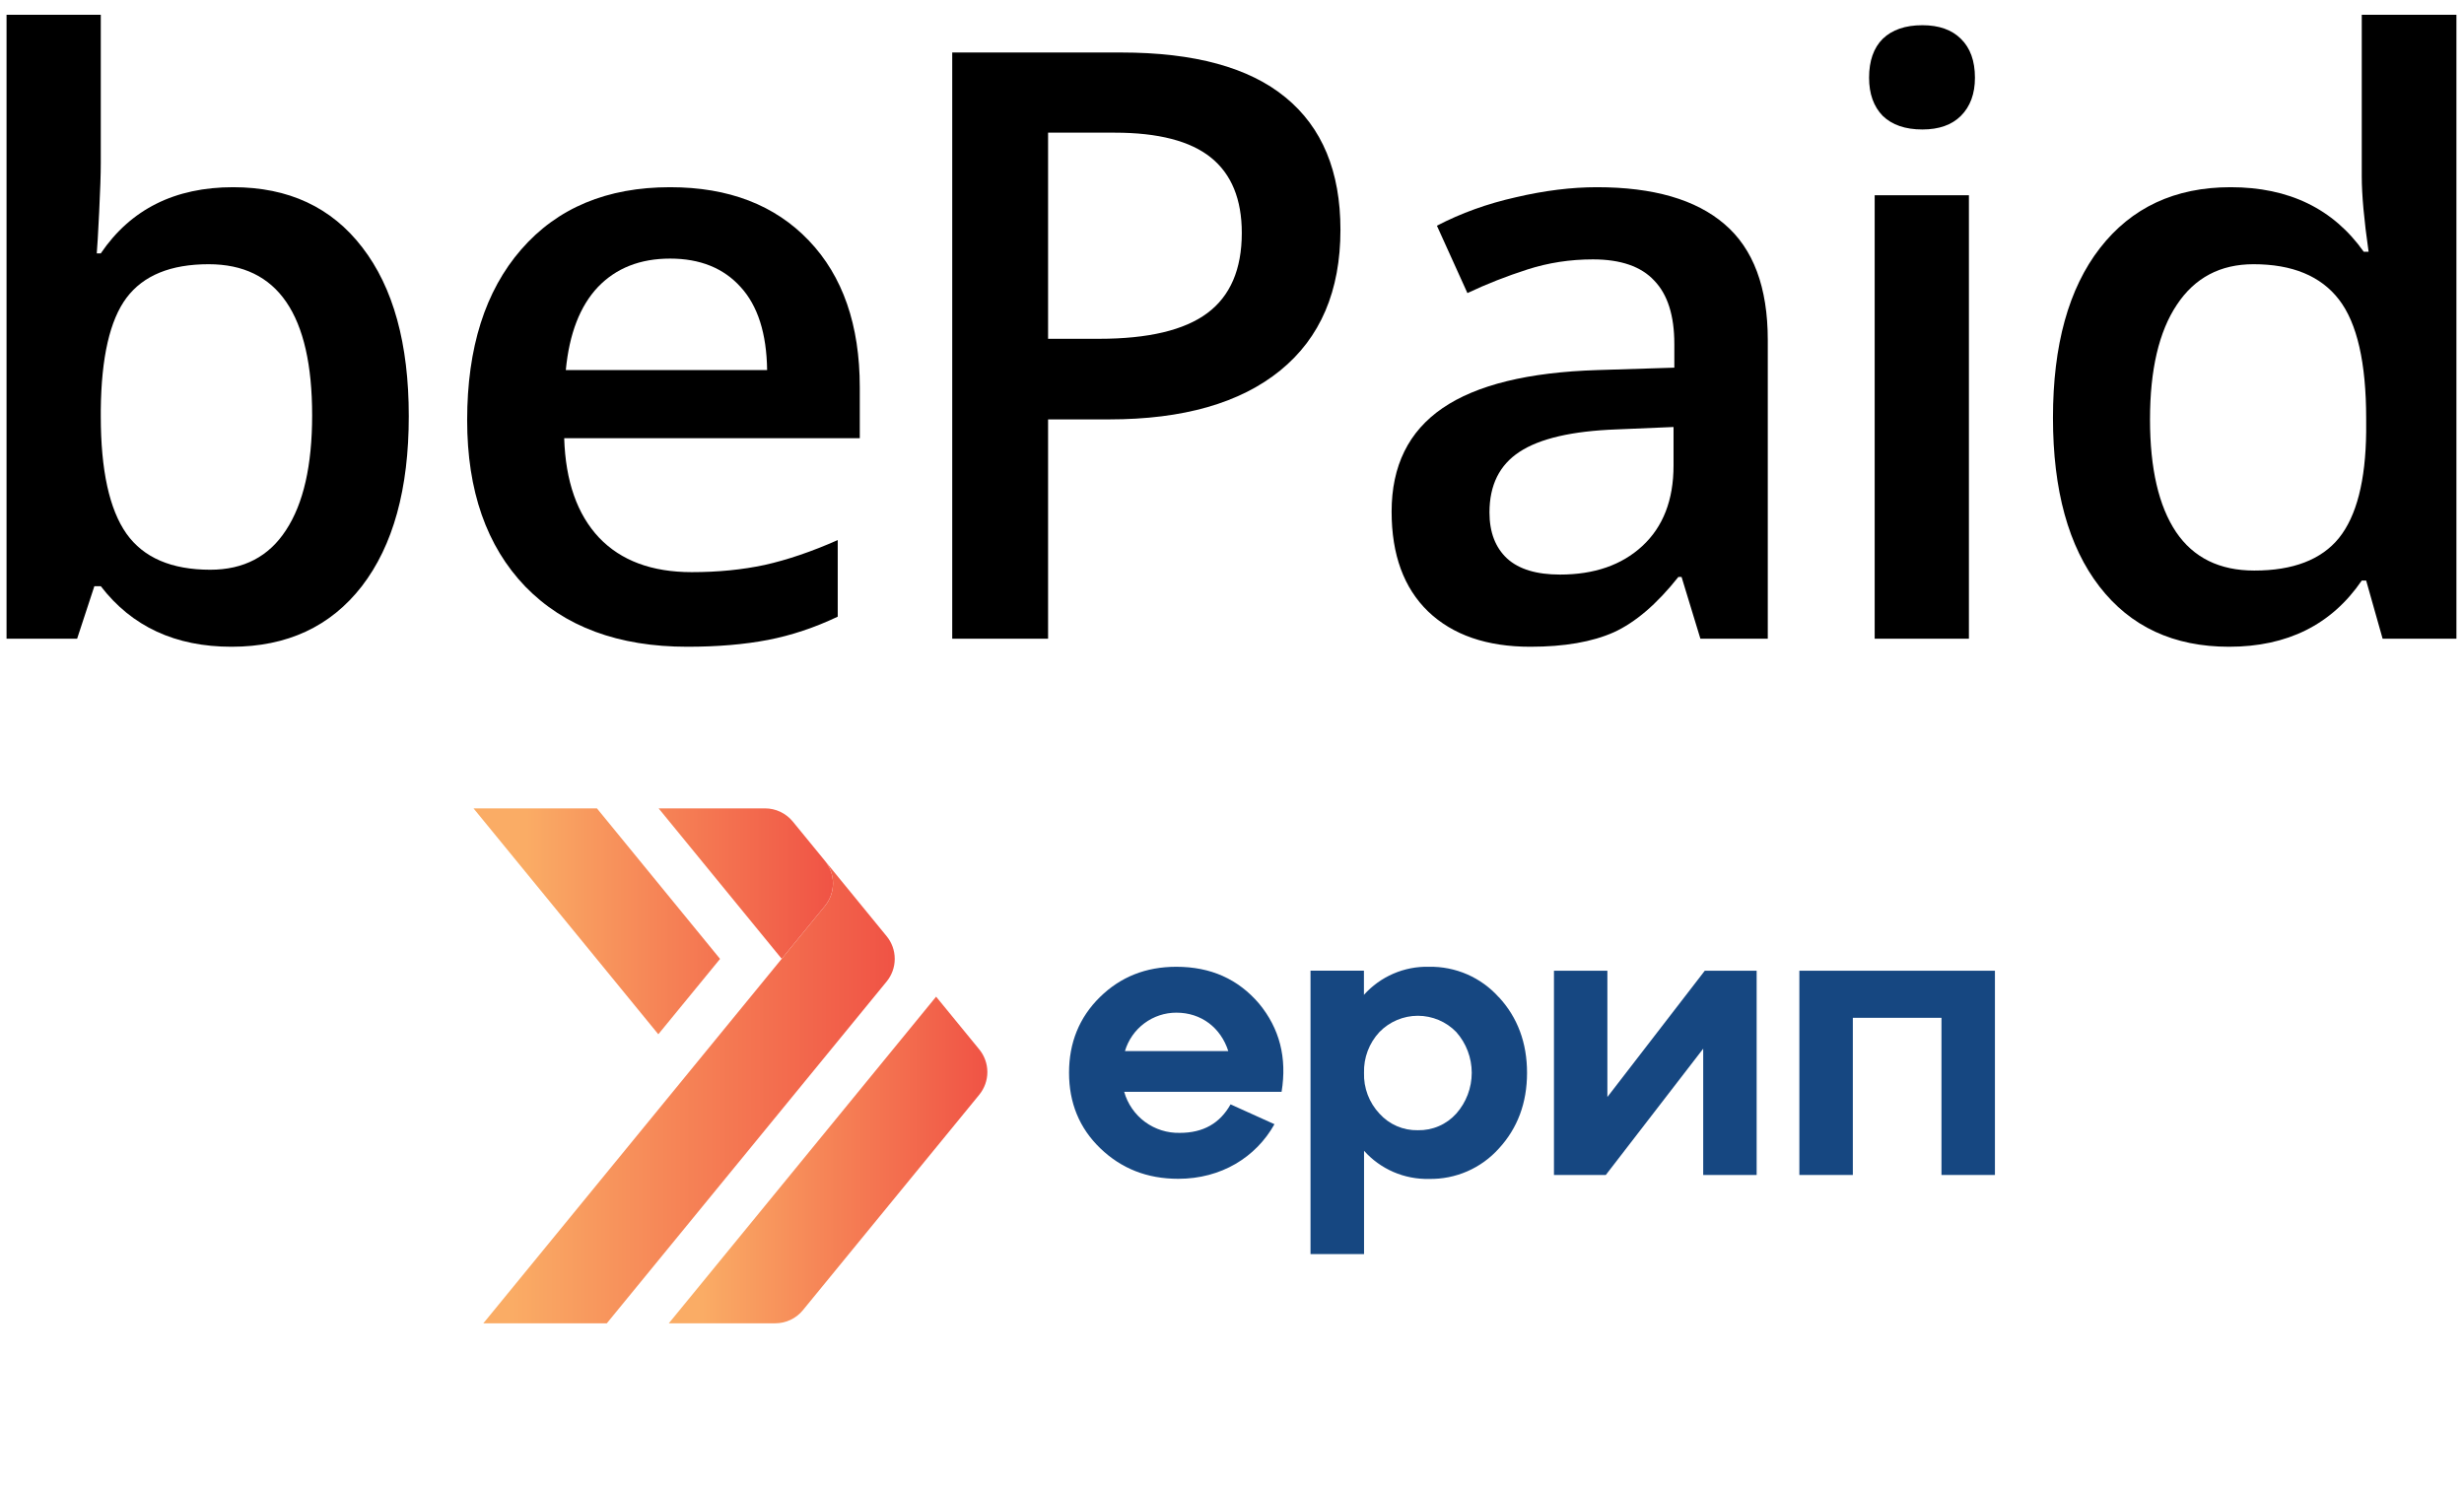 <svg width="81" height="49" viewBox="0 0 81 49" fill="none" xmlns="http://www.w3.org/2000/svg">
<path d="M41.389 32.996C42.066 33.815 42.313 34.779 42.13 35.898H36.956C37.068 36.294 37.309 36.642 37.64 36.886C37.971 37.13 38.375 37.257 38.786 37.247C39.553 37.247 40.101 36.935 40.453 36.31L41.896 36.962C41.284 38.054 40.139 38.757 38.735 38.757C37.706 38.757 36.861 38.419 36.171 37.755C35.481 37.091 35.143 36.258 35.143 35.269C35.143 34.281 35.481 33.449 36.157 32.784C36.834 32.119 37.667 31.786 38.669 31.786C39.801 31.786 40.699 32.189 41.389 32.996ZM36.981 34.557H40.378C40.131 33.791 39.492 33.295 38.673 33.295C38.293 33.294 37.922 33.417 37.617 33.645C37.312 33.873 37.089 34.193 36.981 34.557" fill="#164781"/>
<path d="M49.275 32.787C49.886 33.451 50.199 34.283 50.199 35.273C50.199 36.263 49.886 37.094 49.275 37.759C48.986 38.081 48.632 38.338 48.235 38.511C47.838 38.684 47.408 38.769 46.975 38.761C46.574 38.77 46.175 38.692 45.807 38.533C45.438 38.373 45.108 38.136 44.841 37.836V41.233H43.081V31.915H44.837V32.709C45.105 32.41 45.434 32.173 45.803 32.013C46.171 31.854 46.57 31.776 46.971 31.786C47.404 31.777 47.834 31.863 48.231 32.035C48.627 32.208 48.982 32.464 49.271 32.787H49.275ZM46.609 37.16C46.847 37.165 47.083 37.119 47.3 37.025C47.519 36.931 47.714 36.79 47.872 36.614C48.2 36.244 48.381 35.767 48.381 35.272C48.381 34.778 48.2 34.301 47.872 33.931C47.708 33.762 47.512 33.628 47.295 33.536C47.078 33.445 46.845 33.397 46.61 33.397C46.374 33.397 46.141 33.445 45.925 33.536C45.708 33.628 45.511 33.762 45.347 33.931C45.008 34.294 44.826 34.776 44.84 35.272C44.832 35.518 44.873 35.763 44.96 35.994C45.047 36.224 45.179 36.434 45.347 36.614C45.506 36.79 45.701 36.931 45.919 37.025C46.136 37.119 46.372 37.165 46.609 37.16" fill="#164781"/>
<path d="M52.84 36.068L56.042 31.916H57.747V38.631H55.99V34.479L52.788 38.631H51.084V31.916H52.84V36.068Z" fill="#164781"/>
<path d="M60.909 38.631H59.151V31.916H65.58V38.631H63.823V33.464H60.909V38.631Z" fill="#164781"/>
<path d="M15.566 26.578L21.641 34.005L23.671 31.527L19.623 26.578H15.566ZM21.651 26.578L25.697 31.524C25.697 31.524 27.119 29.788 27.121 29.783C27.291 29.573 27.384 29.31 27.383 29.04C27.382 28.769 27.287 28.507 27.115 28.298L26.061 27.01C25.951 26.875 25.811 26.767 25.654 26.692C25.496 26.617 25.324 26.578 25.149 26.578H21.651Z" fill="url(#paint0_linear_615_1661)"/>
<path d="M21.986 43.508H25.483C25.657 43.508 25.829 43.47 25.987 43.395C26.145 43.321 26.284 43.212 26.394 43.077L32.191 35.994C32.363 35.783 32.458 35.52 32.458 35.248C32.458 34.976 32.363 34.712 32.191 34.502L30.773 32.769L21.986 43.508Z" fill="url(#paint1_linear_615_1661)"/>
<path d="M27.121 29.783L25.697 31.524L15.889 43.508H19.948L29.146 32.272C29.319 32.061 29.413 31.798 29.413 31.526C29.413 31.254 29.319 30.99 29.146 30.78L27.116 28.298C27.288 28.507 27.383 28.769 27.384 29.04C27.385 29.31 27.292 29.573 27.122 29.783" fill="url(#paint2_linear_615_1661)"/>
<path d="M7.664 6.155C9.483 6.155 10.898 6.814 11.909 8.133C12.928 9.451 13.438 11.301 13.438 13.683C13.438 16.074 12.924 17.937 11.896 19.273C10.867 20.6 9.439 21.264 7.611 21.264C5.765 21.264 4.333 20.6 3.313 19.273H3.102L2.535 21H0.215V0.486H3.313V5.364C3.313 5.725 3.295 6.261 3.26 6.973C3.225 7.685 3.199 8.137 3.181 8.331H3.313C4.297 6.88 5.748 6.155 7.664 6.155ZM6.859 8.687C5.611 8.687 4.71 9.056 4.157 9.794C3.612 10.523 3.331 11.749 3.313 13.472V13.683C3.313 15.459 3.594 16.746 4.157 17.546C4.719 18.337 5.638 18.732 6.912 18.732C8.011 18.732 8.841 18.297 9.404 17.427C9.975 16.557 10.261 15.3 10.261 13.657C10.261 10.343 9.127 8.687 6.859 8.687Z" fill="black"/>
<path d="M22.595 21.264C20.327 21.264 18.552 20.605 17.269 19.286C15.994 17.959 15.357 16.135 15.357 13.815C15.357 11.433 15.95 9.561 17.137 8.199C18.323 6.836 19.954 6.155 22.028 6.155C23.953 6.155 25.473 6.74 26.589 7.909C27.706 9.078 28.264 10.686 28.264 12.734V14.408H18.547C18.591 15.823 18.974 16.913 19.694 17.678C20.415 18.434 21.43 18.811 22.74 18.811C23.601 18.811 24.401 18.732 25.139 18.574C25.886 18.407 26.686 18.135 27.539 17.757V20.275C26.783 20.635 26.018 20.89 25.245 21.04C24.471 21.189 23.588 21.264 22.595 21.264ZM22.028 8.502C21.044 8.502 20.253 8.814 19.655 9.438C19.066 10.062 18.714 10.972 18.6 12.167H25.218C25.201 10.963 24.911 10.053 24.348 9.438C23.786 8.814 23.012 8.502 22.028 8.502Z" fill="black"/>
<path d="M44.065 7.553C44.065 9.565 43.406 11.108 42.087 12.18C40.769 13.252 38.893 13.789 36.458 13.789H34.454V21H31.303V1.726H36.854C39.262 1.726 41.064 2.218 42.259 3.202C43.463 4.187 44.065 5.637 44.065 7.553ZM34.454 11.139H36.129C37.746 11.139 38.932 10.857 39.688 10.295C40.444 9.732 40.822 8.854 40.822 7.658C40.822 6.551 40.483 5.725 39.807 5.18C39.13 4.635 38.075 4.362 36.643 4.362H34.454V11.139Z" fill="black"/>
<path d="M55.898 21L55.279 18.97H55.173C54.47 19.857 53.762 20.464 53.05 20.789C52.339 21.105 51.425 21.264 50.308 21.264C48.876 21.264 47.755 20.877 46.947 20.104C46.147 19.33 45.747 18.236 45.747 16.821C45.747 15.318 46.305 14.184 47.421 13.419C48.537 12.655 50.238 12.237 52.523 12.167L55.041 12.088V11.31C55.041 10.378 54.822 9.684 54.382 9.227C53.951 8.761 53.279 8.528 52.365 8.528C51.618 8.528 50.901 8.638 50.216 8.858C49.53 9.078 48.871 9.337 48.239 9.636L47.236 7.421C48.028 7.008 48.893 6.696 49.834 6.485C50.774 6.265 51.662 6.155 52.497 6.155C54.351 6.155 55.749 6.56 56.689 7.368C57.638 8.177 58.113 9.447 58.113 11.178V21H55.898ZM51.284 18.891C52.409 18.891 53.31 18.579 53.986 17.955C54.672 17.322 55.015 16.439 55.015 15.305V14.039L53.143 14.118C51.684 14.171 50.62 14.417 49.952 14.856C49.293 15.287 48.964 15.951 48.964 16.847C48.964 17.498 49.157 18.003 49.544 18.363C49.93 18.715 50.51 18.891 51.284 18.891Z" fill="black"/>
<path d="M64.725 21H61.627V6.419H64.725V21ZM61.443 2.556C61.443 2.002 61.592 1.576 61.891 1.277C62.199 0.979 62.633 0.829 63.196 0.829C63.741 0.829 64.163 0.979 64.462 1.277C64.769 1.576 64.923 2.002 64.923 2.556C64.923 3.083 64.769 3.501 64.462 3.809C64.163 4.107 63.741 4.257 63.196 4.257C62.633 4.257 62.199 4.107 61.891 3.809C61.592 3.501 61.443 3.083 61.443 2.556Z" fill="black"/>
<path d="M73.276 21.264C71.456 21.264 70.037 20.605 69.017 19.286C67.998 17.968 67.488 16.118 67.488 13.736C67.488 11.345 68.002 9.486 69.031 8.159C70.068 6.823 71.5 6.155 73.328 6.155C75.244 6.155 76.703 6.863 77.705 8.278H77.864C77.714 7.232 77.639 6.406 77.639 5.799V0.486H80.751V21H78.325L77.784 19.088H77.639C76.646 20.539 75.192 21.264 73.276 21.264ZM74.106 18.759C75.381 18.759 76.308 18.403 76.888 17.691C77.468 16.97 77.767 15.806 77.784 14.197V13.762C77.784 11.925 77.486 10.62 76.888 9.847C76.29 9.073 75.354 8.687 74.08 8.687C72.99 8.687 72.151 9.13 71.562 10.018C70.973 10.897 70.678 12.154 70.678 13.789C70.678 15.406 70.964 16.641 71.535 17.493C72.107 18.337 72.964 18.759 74.106 18.759Z" fill="black"/>
<defs>
<linearGradient id="paint0_linear_615_1661" x1="17.297" y1="30.292" x2="27.423" y2="30.292" gradientUnits="userSpaceOnUse">
<stop stop-color="#FAAC65"/>
<stop offset="0.41" stop-color="#F68657"/>
<stop offset="1" stop-color="#F05345"/>
</linearGradient>
<linearGradient id="paint1_linear_615_1661" x1="23.074" y1="38.139" x2="32.448" y2="38.139" gradientUnits="userSpaceOnUse">
<stop stop-color="#FAAC65"/>
<stop offset="0.41" stop-color="#F68657"/>
<stop offset="1" stop-color="#F05345"/>
</linearGradient>
<linearGradient id="paint2_linear_615_1661" x1="16.846" y1="35.904" x2="29.412" y2="35.904" gradientUnits="userSpaceOnUse">
<stop stop-color="#FAAC65"/>
<stop offset="0.41" stop-color="#F68657"/>
<stop offset="1" stop-color="#F05345"/>
</linearGradient>
</defs>
</svg>
